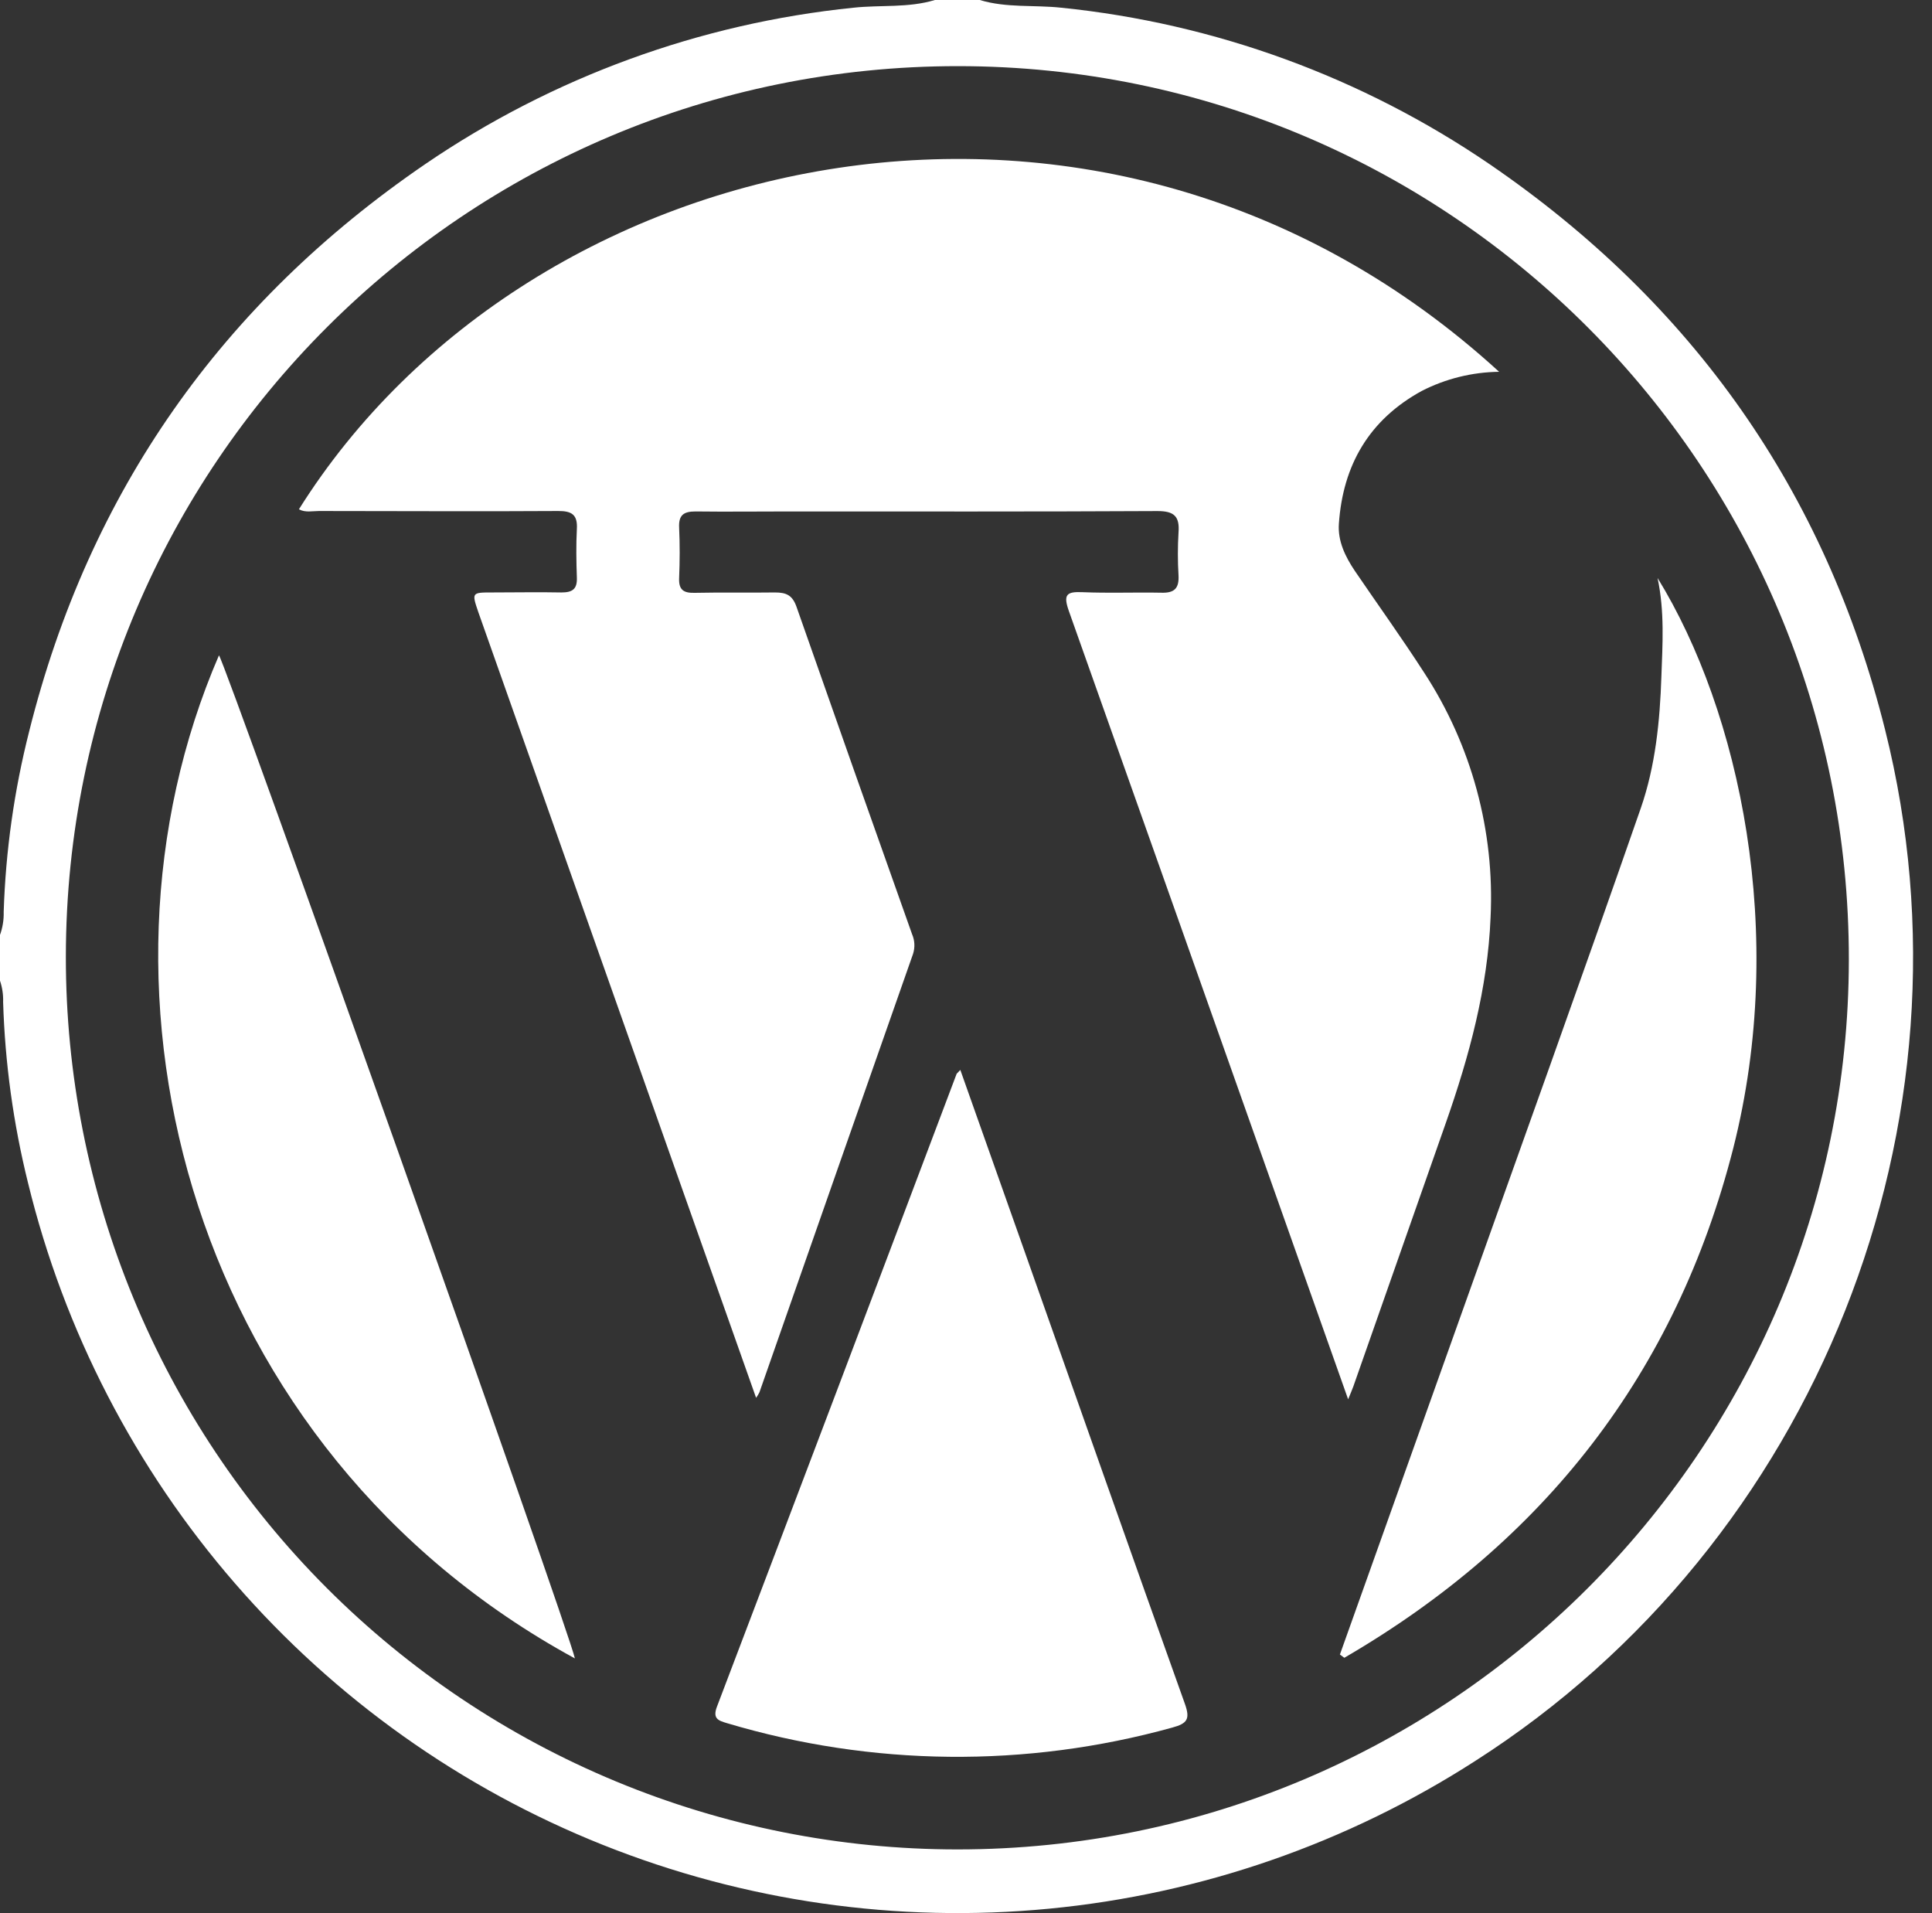 <svg width="101" height="100" viewBox="0 0 101 100" fill="none" xmlns="http://www.w3.org/2000/svg">
<rect x="0" y="0" width="101" height="100" fill="#333333" stroke="none"/>
<g clip-path="url(#clip0_0_145)">
<path d="M51.22 0C52.613 0.423 54.06 0.25 55.48 0.403C63.512 1.221 71.212 4.035 77.88 8.587C88.463 15.83 95.427 25.663 98.547 38.14C103.7 58.68 94.947 80.647 77.13 92.037C70.426 96.351 62.788 99.001 54.852 99.764C46.917 100.528 38.914 99.384 31.51 96.427C24.106 93.471 17.516 88.787 12.29 82.767C7.063 76.747 3.351 69.566 1.463 61.82C0.696 58.726 0.26 55.559 0.163 52.373C0.176 51.985 0.117 51.597 -0.01 51.23L-0.01 48.897C0.136 48.501 0.205 48.081 0.193 47.66C0.295 44.474 0.742 41.309 1.527 38.22C4.657 25.703 11.61 15.84 22.227 8.58C28.892 4.032 36.589 1.221 44.617 0.403C46.037 0.25 47.483 0.423 48.873 0H51.22ZM50.053 96.667C75.737 96.667 96.623 75.827 96.653 50.177C96.683 24.377 75.843 3.467 50.09 3.457C24.337 3.447 3.46 24.283 3.443 50C3.436 56.126 4.636 62.193 6.975 67.854C9.314 73.516 12.746 78.661 17.075 82.995C21.404 87.329 26.545 90.767 32.203 93.113C37.862 95.459 43.928 96.667 50.053 96.667Z" fill="white"/>
<path d="M39.527 73.063L35.73 62.333C32.154 52.222 28.58 42.111 25.007 32C24.657 30.97 24.657 30.967 25.737 30.967C26.94 30.967 28.147 30.943 29.35 30.967C29.933 30.967 30.18 30.787 30.157 30.187C30.127 29.34 30.113 28.49 30.157 27.647C30.2 26.897 29.887 26.707 29.183 26.71C25.013 26.737 20.85 26.71 16.67 26.71C16.337 26.71 15.963 26.803 15.627 26.62C27.7 7.383 57.85 0.667 78.37 19.433C76.963 19.451 75.579 19.793 74.327 20.433C71.573 21.94 70.203 24.313 69.993 27.38C69.93 28.28 70.327 29.093 70.823 29.833C72.033 31.61 73.29 33.357 74.457 35.167C76.93 38.957 78.144 43.432 77.923 47.953C77.773 51.65 76.81 55.197 75.59 58.677C73.977 63.274 72.362 67.873 70.747 72.473C70.683 72.653 70.603 72.83 70.477 73.14C69.427 70.18 68.42 67.34 67.417 64.5C63.577 53.644 59.732 42.795 55.883 31.953C55.57 31.073 55.75 30.913 56.607 30.953C57.973 31.01 59.347 30.953 60.713 30.98C61.407 31.003 61.643 30.74 61.61 30.077C61.565 29.328 61.565 28.578 61.61 27.83C61.677 26.977 61.367 26.71 60.5 26.713C54.083 26.747 47.663 26.733 41.243 26.733C39.617 26.733 37.987 26.753 36.357 26.733C35.73 26.733 35.473 26.93 35.503 27.573C35.543 28.45 35.54 29.333 35.503 30.213C35.477 30.82 35.723 31 36.303 30.987C37.707 30.957 39.107 30.987 40.507 30.967C41.107 30.967 41.427 31.107 41.643 31.727C43.643 37.435 45.656 43.136 47.68 48.827C47.823 49.154 47.841 49.523 47.73 49.863C45.05 57.497 42.374 65.132 39.703 72.77C39.653 72.873 39.594 72.971 39.527 73.063Z" fill="white"/>
<path d="M50.203 55.923L53.61 65.543C56.383 73.383 59.143 81.23 61.943 89.057C62.223 89.847 62.083 90.083 61.277 90.3C53.647 92.414 45.575 92.332 37.99 90.063C37.553 89.933 37.243 89.83 37.48 89.207C41.673 78.184 45.851 67.156 50.013 56.12C50.04 56.09 50.073 56.07 50.203 55.923Z" fill="white"/>
<path d="M70.047 86.48C72.096 80.733 74.145 74.987 76.197 69.24C79.4 60.24 82.64 51.26 85.777 42.24C86.54 40.043 86.777 37.69 86.853 35.36C86.913 33.673 87.027 31.977 86.653 30.21C90.943 37.18 93.46 48.797 90.61 60.017C87.61 71.79 80.7 80.59 70.277 86.65L70.047 86.48Z" fill="white"/>
<path d="M30.053 86.683C10.027 75.78 3.767 52 11.447 34.253C11.857 34.823 29.81 85.373 30.053 86.683Z" fill="white"/>
</g>
<defs>
<clipPath id="clip0_0_145">
<rect width="100.03" height="100" fill="white" transform="translate(-0.01)"/>
</clipPath>
</defs>
</svg>
